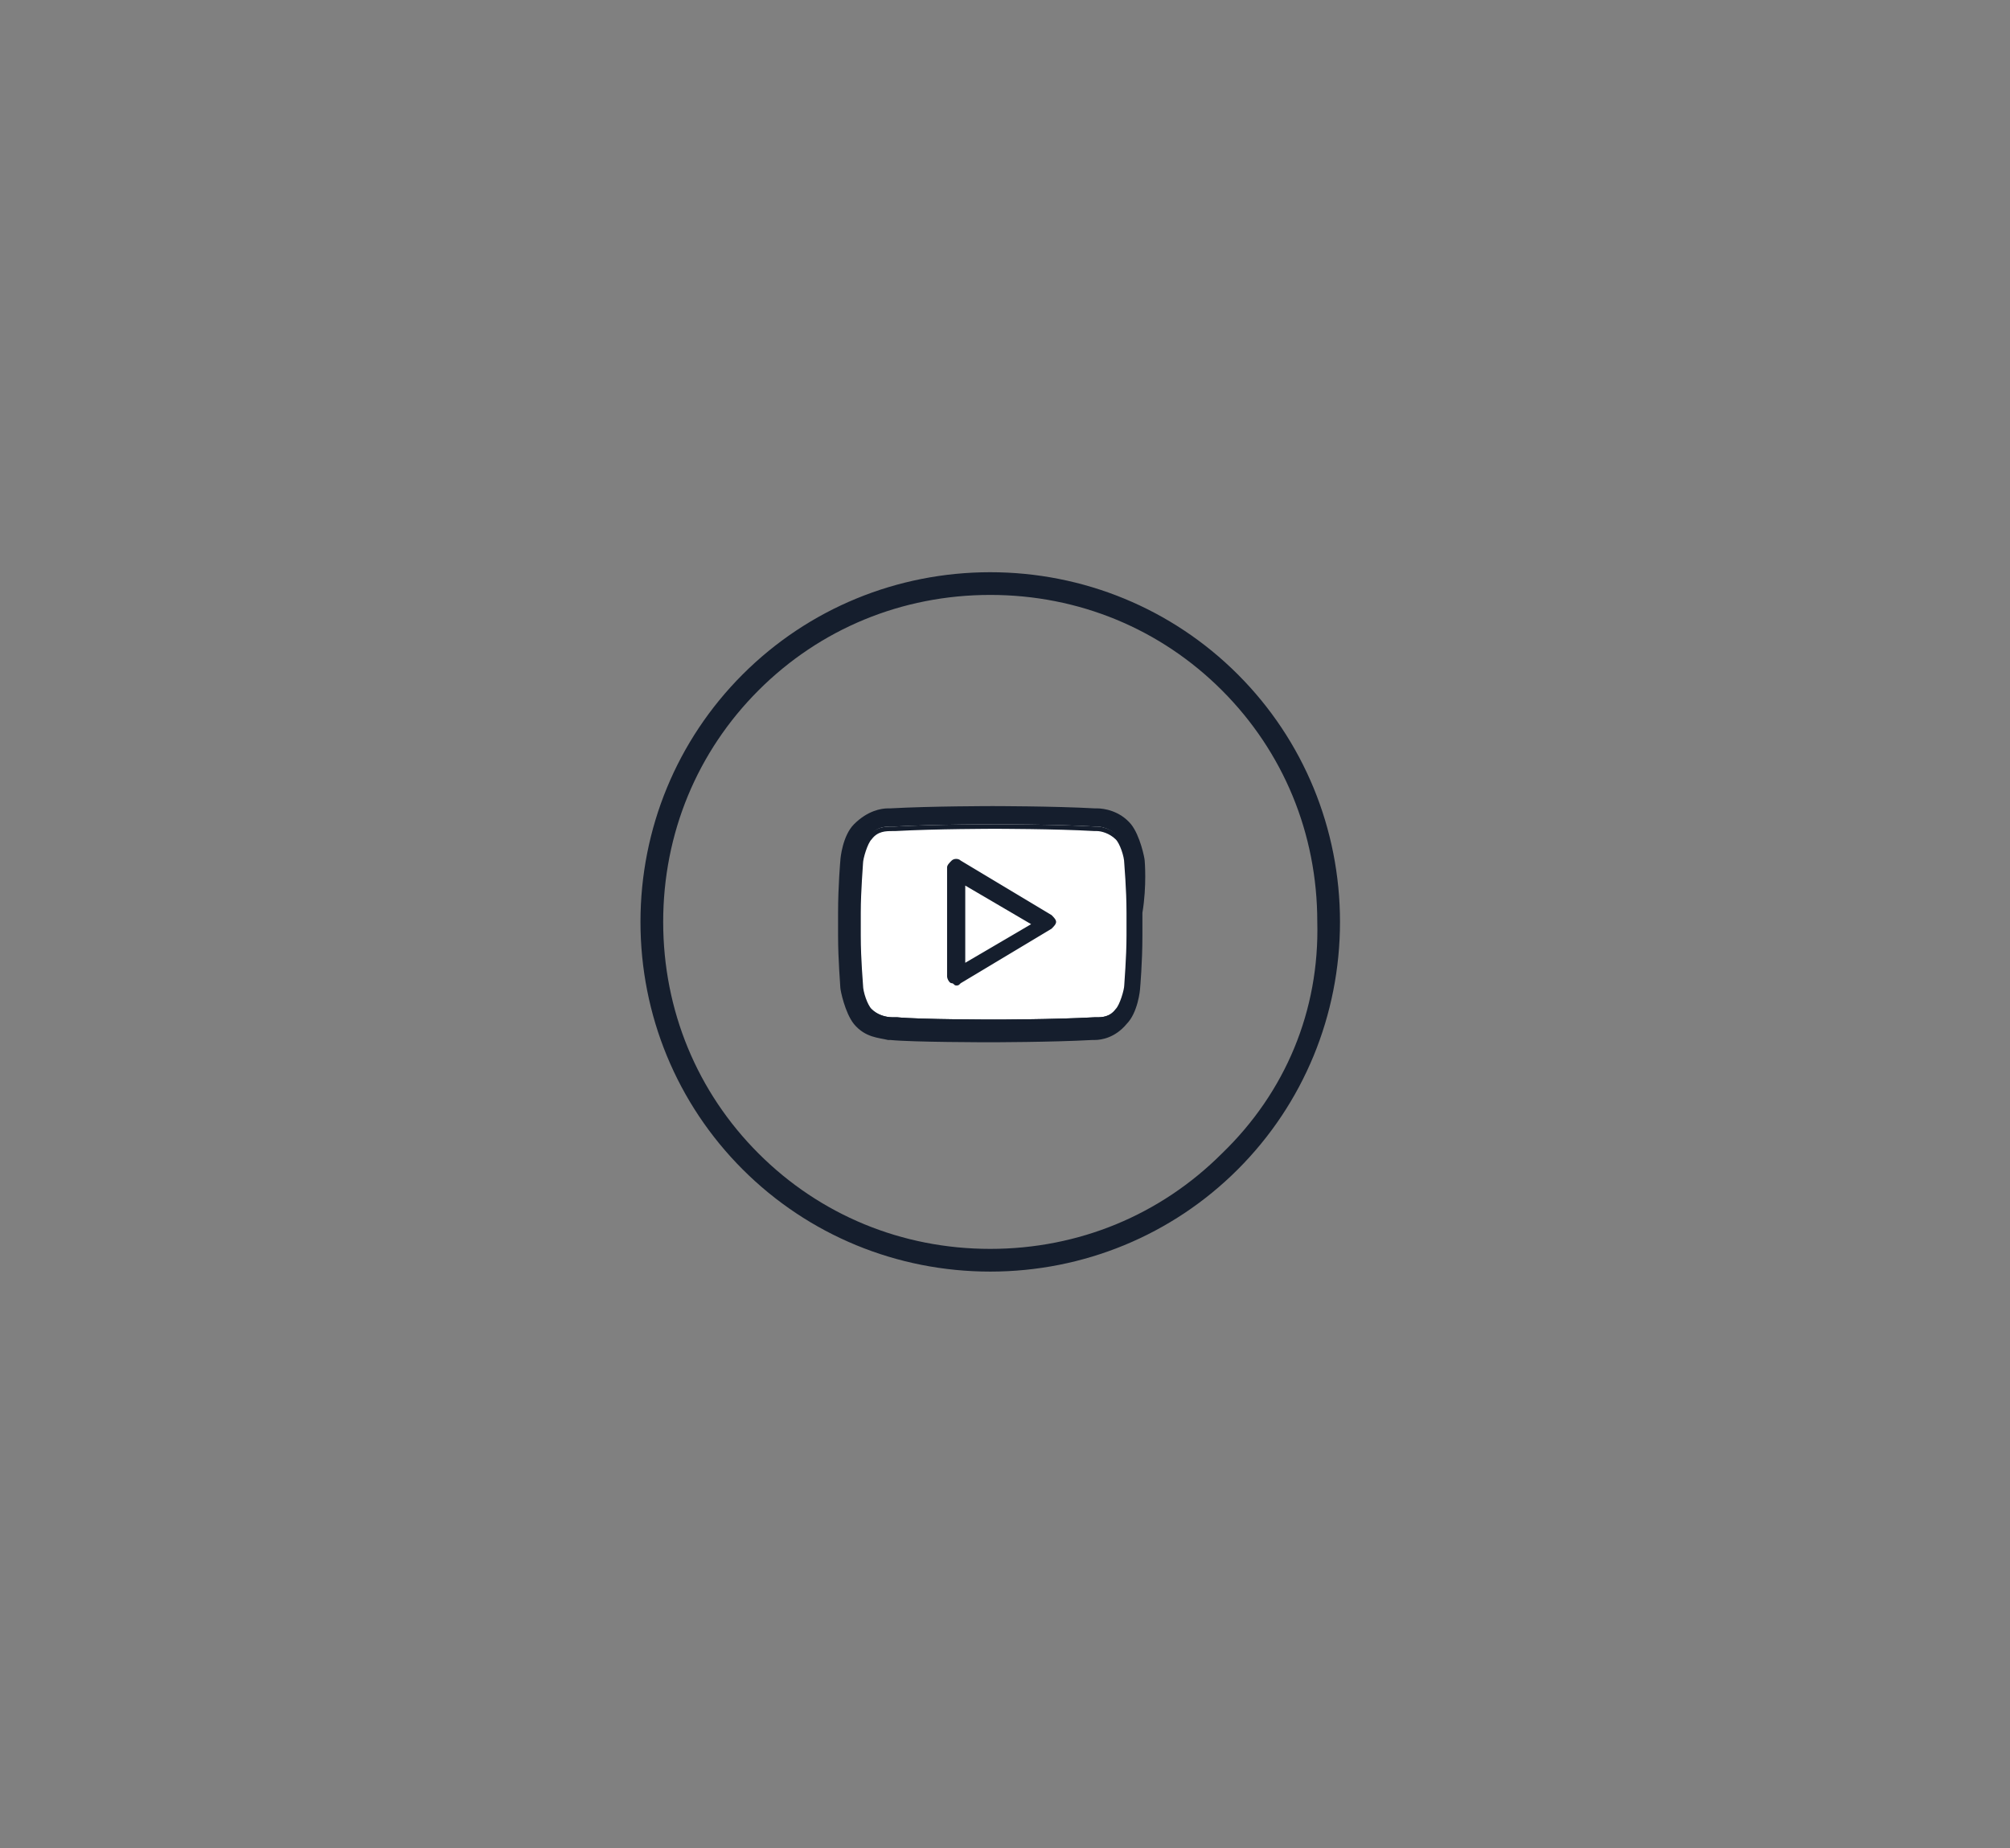<?xml version="1.0" encoding="utf-8"?>
<!-- Generator: Adobe Illustrator 20.1.0, SVG Export Plug-In . SVG Version: 6.00 Build 0)  -->
<svg version="1.1" id="Layer_1" xmlns="http://www.w3.org/2000/svg" xmlns:xlink="http://www.w3.org/1999/xlink" x="0px" y="0px"
	 viewBox="0 0 88.5 81.4" style="enable-background:new 0 0 88.5 81.4;" xml:space="preserve">
<rect x="0" y="0" width="88.5" height="81.4" fill="#808080" stroke="none"/>
<style type="text/css">
	.st0{fill:#151E2D;}
	.st1{fill:#FFFFFF;}
	.st2{fill:none;stroke:#151E2D;stroke-width:0.2;stroke-miterlimit:10;}
</style>
<g>
	<path class="st0" d="M54.5,29.7c-2.9-2.9-6.8-4.5-10.9-4.5c-4.1,0-8,1.6-10.9,4.5c-2.9,2.9-4.5,6.8-4.5,10.9c0,4.1,1.6,8,4.5,10.9
		c2.9,2.9,6.8,4.5,10.9,4.5c4.1,0,8-1.6,10.9-4.5c2.9-2.9,4.5-6.8,4.5-10.9C59,36.5,57.4,32.6,54.5,29.7z M53.8,50.8
		c-2.7,2.7-6.3,4.2-10.2,4.2c-3.9,0-7.5-1.5-10.2-4.2c-2.7-2.7-4.2-6.3-4.2-10.2c0-3.9,1.5-7.5,4.2-10.2c2.7-2.7,6.3-4.2,10.2-4.2
		c3.9,0,7.5,1.5,10.2,4.2c2.7,2.7,4.2,6.3,4.2,10.2C58.1,44.5,56.6,48.1,53.8,50.8z"/>
	<path class="st0" d="M50.4,37.9c0-0.1-0.2-1.1-0.6-1.6c-0.5-0.6-1.2-0.7-1.5-0.7c0,0,0,0-0.1,0c0,0,0,0,0,0
		c-1.8-0.1-4.5-0.1-4.5-0.1h0c0,0-2.7,0-4.5,0.1c0,0,0,0,0,0c0,0,0,0-0.1,0c-0.3,0-0.9,0.1-1.5,0.7c-0.5,0.5-0.6,1.5-0.6,1.6
		c0,0,0,0,0,0c0,0-0.1,1.1-0.1,2.3v1c0,1.1,0.1,2.2,0.1,2.3l0,0c0,0.1,0.2,1.1,0.6,1.6c0.5,0.6,1.1,0.6,1.5,0.7c0.1,0,0.1,0,0.1,0
		c0,0,0,0,0,0c1,0.1,4.3,0.1,4.4,0.1c0,0,2.7,0,4.5-0.1c0,0,0,0,0,0c0,0,0,0,0.1,0c0.3,0,0.9-0.1,1.4-0.7c0.5-0.5,0.6-1.5,0.6-1.6
		l0,0c0,0,0.1-1.1,0.1-2.3v-1C50.5,39,50.4,37.9,50.4,37.9L50.4,37.9z"/>
	<g id="XMLID_10_">
		<g>
			<path class="st1" d="M49.7,40.1v1c0,1-0.1,2.1-0.1,2.2c0,0.2-0.2,0.9-0.4,1.1c0,0,0,0,0,0c-0.3,0.4-0.7,0.4-0.9,0.4
				c0,0-0.1,0-0.1,0c-1.8,0.1-4.4,0.1-4.4,0.1c0,0-3.3,0-4.3-0.1c-0.1,0-0.1,0-0.2,0c-0.3,0-0.7-0.1-1-0.4c-0.2-0.2-0.4-0.8-0.4-1.1
				c0-0.1-0.1-1.1-0.1-2.2v-1c0-1,0.1-2.1,0.1-2.2c0-0.2,0.2-0.9,0.4-1.1c0,0,0,0,0,0c0.3-0.4,0.7-0.4,1-0.4c0,0,0.1,0,0.1,0
				c1.8-0.1,4.4-0.1,4.4-0.1h0c0,0,2.7,0,4.4,0.1c0,0,0,0,0.1,0c0.2,0,0.6,0.1,0.9,0.4c0,0,0,0,0,0c0.2,0.2,0.4,0.8,0.4,1.1
				C49.6,38,49.7,39.1,49.7,40.1z"/>
		</g>
		<g>
			<path class="st2" d="M49.7,41.2c0,1-0.1,2.1-0.1,2.2c0,0.2-0.2,0.9-0.4,1.1c0,0,0,0,0,0c-0.3,0.4-0.7,0.4-0.9,0.4
				c0,0-0.1,0-0.1,0c-1.8,0.1-4.4,0.1-4.4,0.1c0,0-3.3,0-4.3-0.1c-0.1,0-0.1,0-0.2,0c-0.3,0-0.7-0.1-1-0.4c-0.2-0.2-0.4-0.8-0.4-1.1
				c0-0.1-0.1-1.1-0.1-2.2v-1c0-1,0.1-2.1,0.1-2.2c0-0.2,0.2-0.9,0.4-1.1c0,0,0,0,0,0c0.3-0.4,0.7-0.4,1-0.4c0,0,0.1,0,0.1,0
				c1.8-0.1,4.4-0.1,4.4-0.1h0c0,0,2.7,0,4.4,0.1c0,0,0,0,0.1,0c0.2,0,0.6,0.1,0.9,0.4c0,0,0,0,0,0c0.2,0.2,0.4,0.8,0.4,1.1
				c0,0.1,0.1,1.1,0.1,2.2V41.2z"/>
		</g>
	</g>
	<path class="st0" d="M46.3,40.3l-4-2.4c-0.1-0.1-0.3-0.1-0.4,0c-0.1,0.1-0.2,0.2-0.2,0.3V43c0,0.1,0.1,0.3,0.2,0.3
		c0.1,0,0.1,0.1,0.2,0.1c0.1,0,0.1,0,0.2-0.1l4-2.4c0.1-0.1,0.2-0.2,0.2-0.3S46.4,40.4,46.3,40.3z M42.5,42.4v-3.4l2.9,1.7
		L42.5,42.4z"/>
</g>
</svg>
